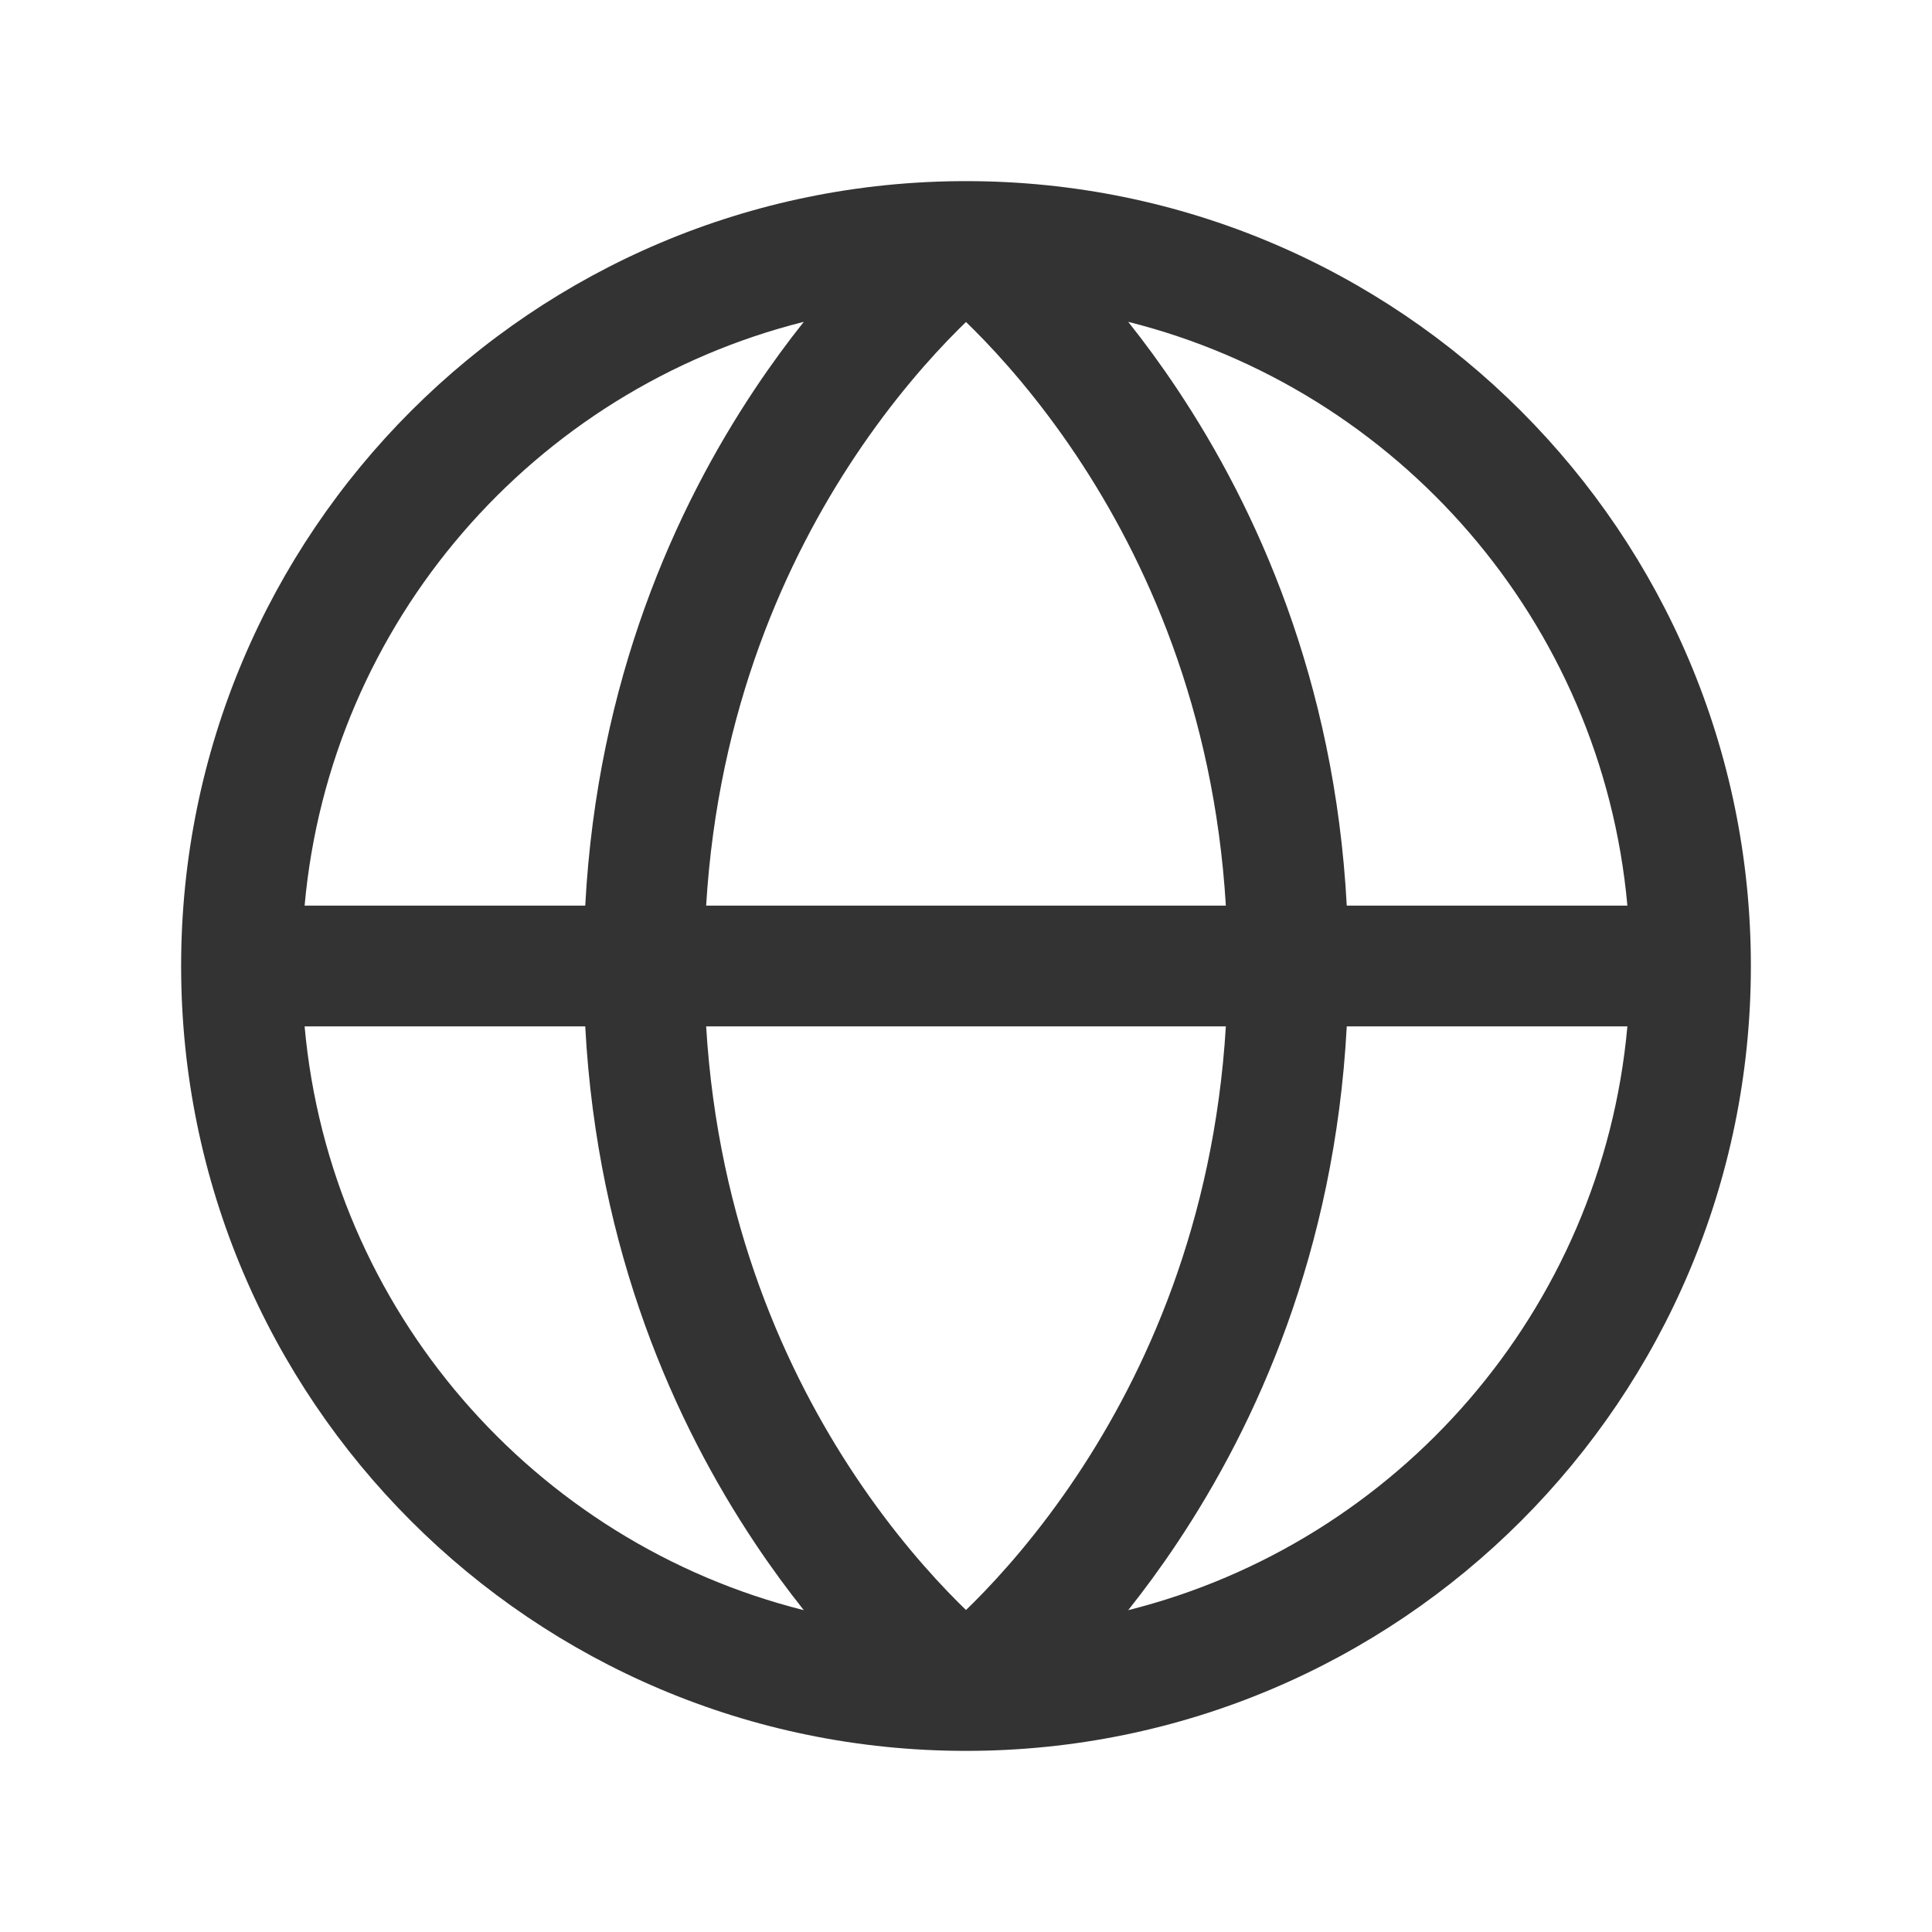 <svg width="24" height="24" viewBox="0 0 24 24" fill="none" xmlns="http://www.w3.org/2000/svg">
<path fill-rule="evenodd" clip-rule="evenodd" d="M3.784 11.25H7.27C7.42 8.445 8.396 6.304 9.376 4.834C9.581 4.526 9.787 4.247 9.985 3.998C6.637 4.838 4.101 7.724 3.784 11.25ZM12 4C11.97 4.029 11.938 4.06 11.905 4.093C11.559 4.439 11.092 4.964 10.624 5.666C9.774 6.941 8.92 8.8 8.772 11.25H15.228C15.08 8.8 14.226 6.941 13.376 5.666C12.908 4.964 12.441 4.439 12.095 4.093C12.062 4.06 12.03 4.029 12 4ZM15.228 12.75H8.772C8.92 15.2 9.774 17.059 10.624 18.334C11.092 19.036 11.559 19.561 11.905 19.907C11.938 19.94 11.97 19.971 12 20C12.03 19.971 12.062 19.94 12.095 19.907C12.441 19.561 12.908 19.036 13.376 18.334C14.226 17.059 15.08 15.2 15.228 12.75ZM9.985 20.002C9.787 19.753 9.581 19.474 9.376 19.166C8.396 17.696 7.42 15.555 7.27 12.75H3.784C4.101 16.276 6.637 19.162 9.985 20.002ZM14.015 20.002C14.213 19.753 14.419 19.474 14.624 19.166C15.604 17.696 16.58 15.555 16.73 12.75H20.216C19.899 16.276 17.363 19.162 14.015 20.002ZM20.216 11.25H16.73C16.58 8.445 15.604 6.304 14.624 4.834C14.419 4.526 14.213 4.247 14.015 3.998C17.363 4.838 19.899 7.724 20.216 11.25ZM2.25 12C2.25 6.615 6.615 2.25 12 2.25C17.385 2.25 21.75 6.615 21.75 12C21.75 17.385 17.385 21.75 12 21.75C6.615 21.75 2.25 17.385 2.25 12Z" fill="#333333"/>
</svg>

